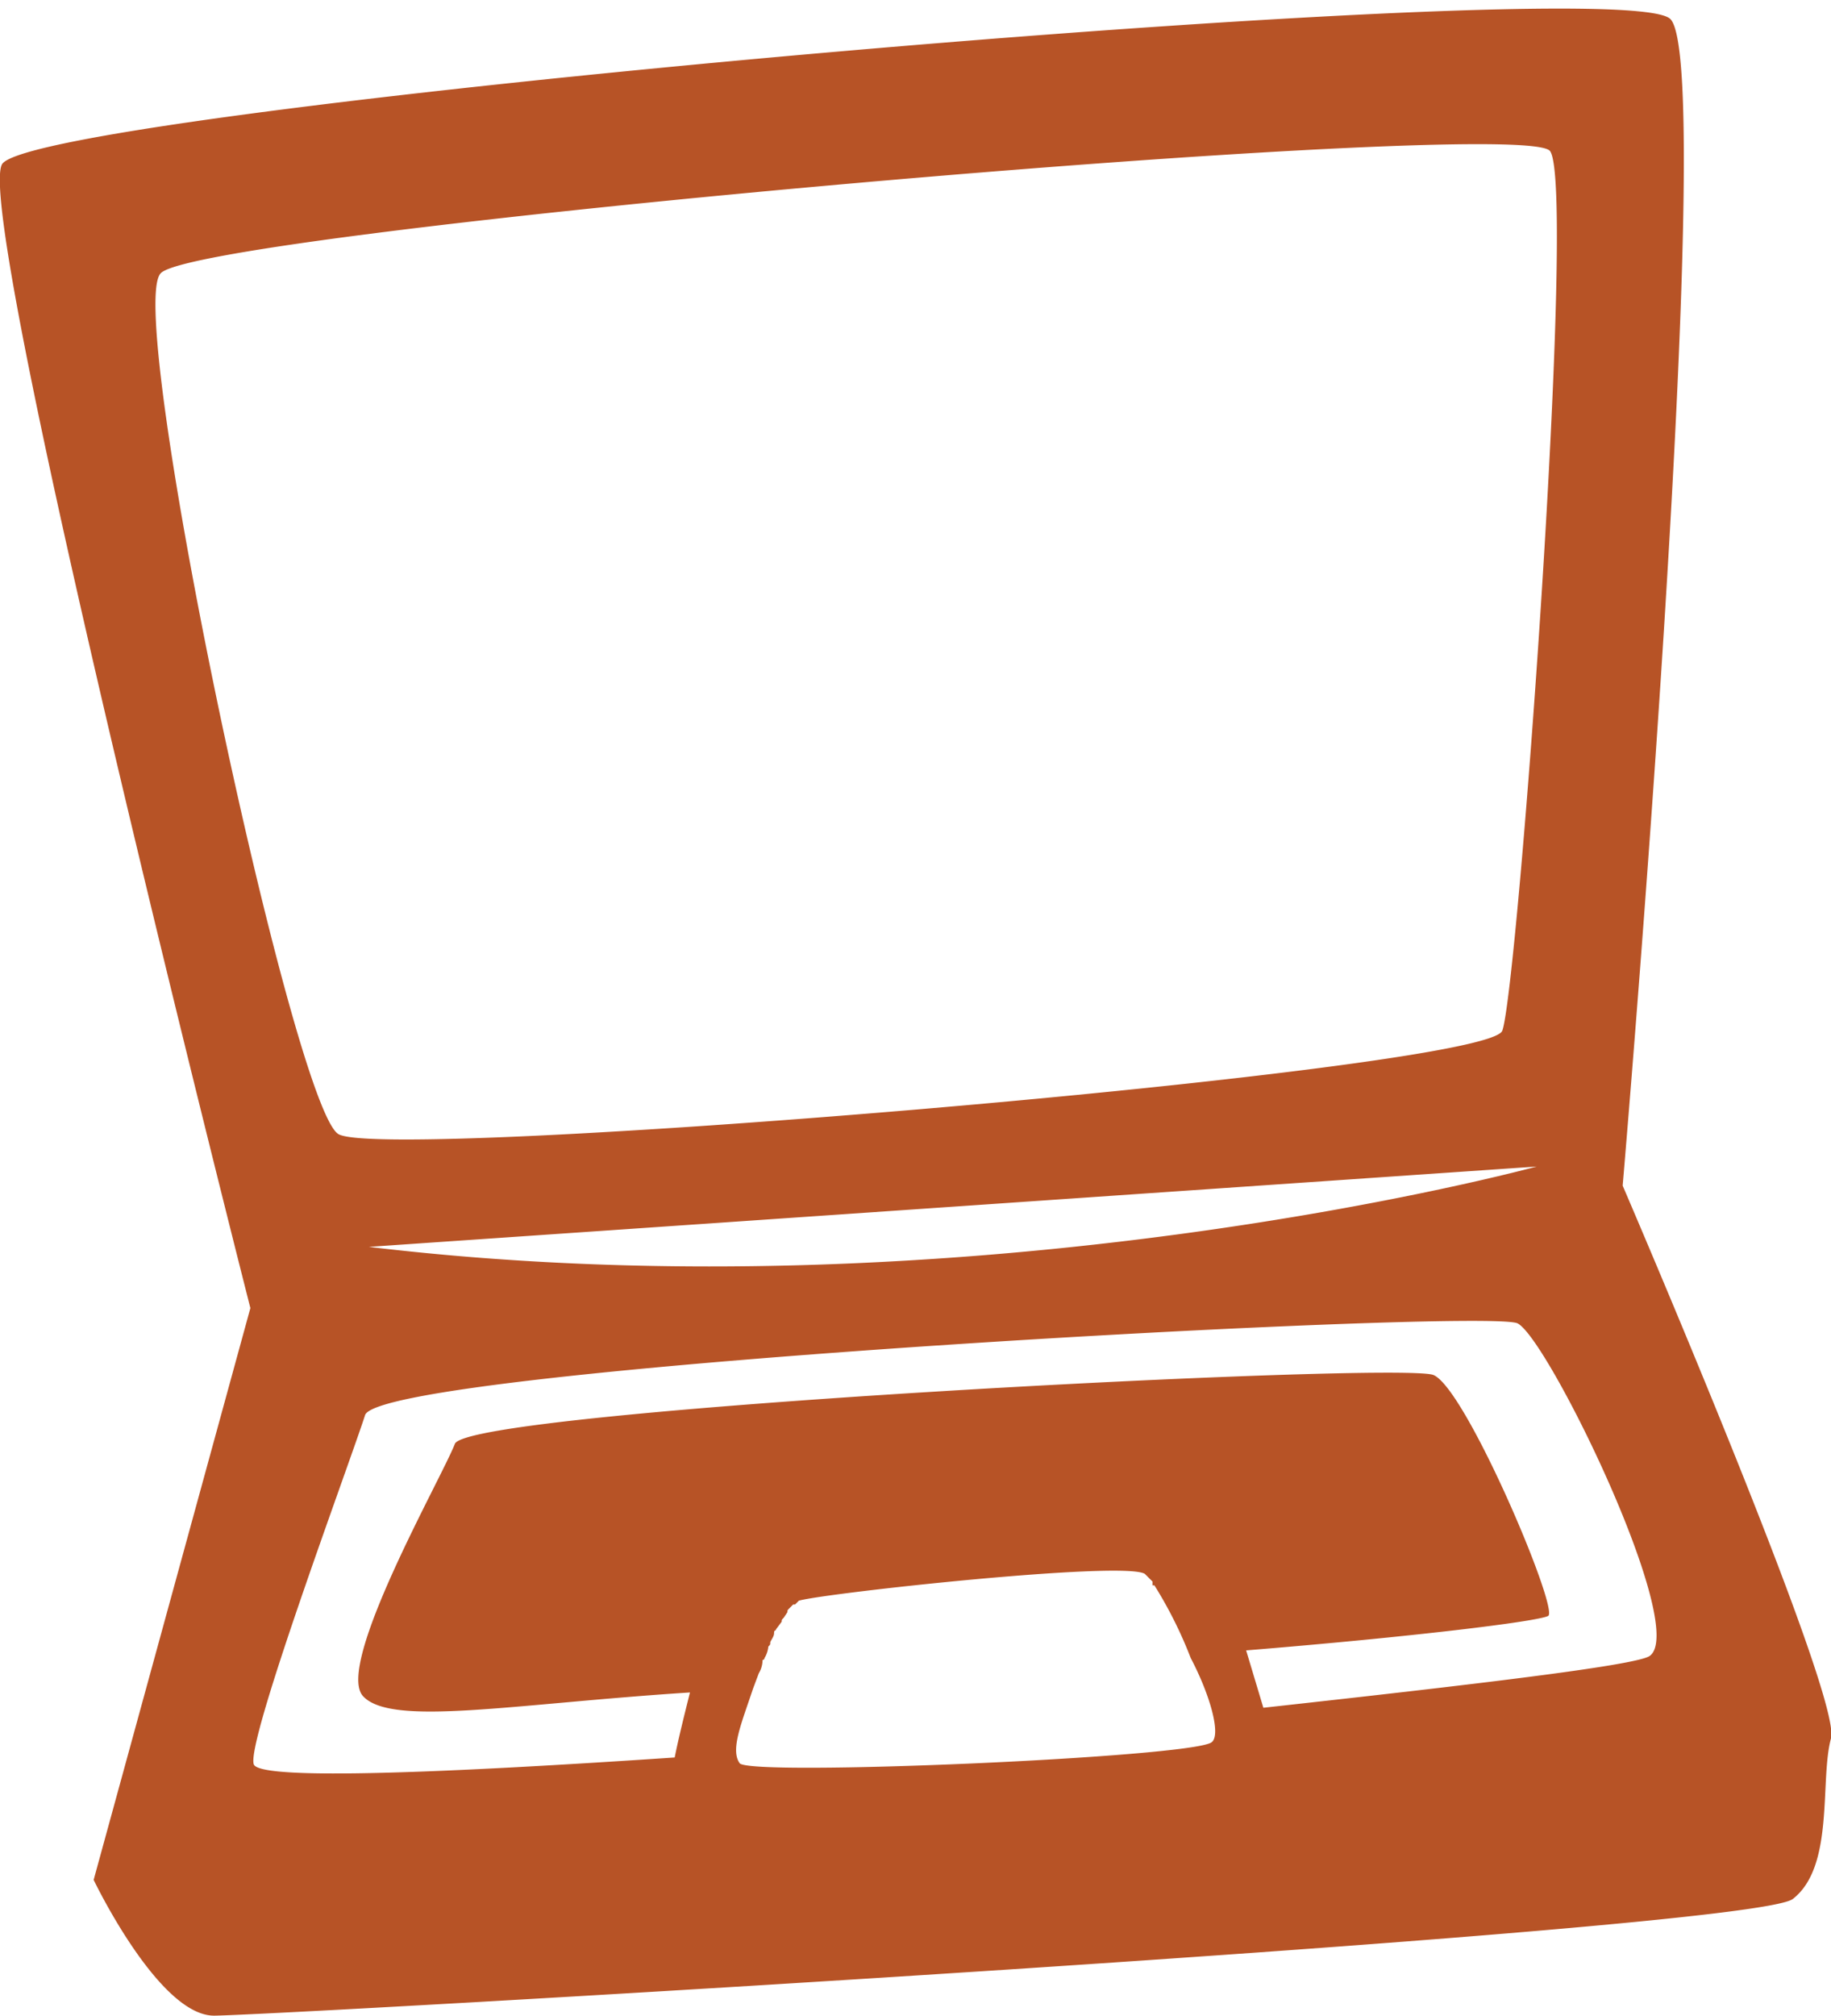 <svg xmlns="http://www.w3.org/2000/svg" viewBox="0 0 95.8 105.4"><title>icn_rotator_Asset 9</title><g id="Layer_2" data-name="Layer 2"><g id="Laptop"><path d="M84.9,62s5-58.4,2.5-61S1.6,5.7.1,8.6s13,59.8,13,59.8L4.9,98.3s3.4,7.1,6.3,7.1,80.4-4.4,82.6-6.1,1.4-6.2,2-8.4S84.9,62,84.9,62ZM8.4,14.3C10.2,12.1,79.7,6,81.1,7.9s-1.7,43.9-2.5,46-58.5,6.9-60.9,5.4S6.5,16.4,8.4,14.3ZM80.4,61s-29.3,8-61.1,4.2Zm-17,30.1c-1,.8-24.2,1.8-24.7,1.1s.1-2.1.7-3.9l.3-.8h0a1.4,1.4,0,0,0,.2-.7.1.1,0,0,0,.1-.1,1.4,1.4,0,0,0,.2-.6c.1-.1.1-.1.1-.2s.2-.3.2-.5.1-.1.1-.2l.3-.4c0-.1,0-.1.1-.2l.2-.3c0-.1,0-.1.1-.2l.2-.2h.1l.2-.2c1.4-.4,17-2.1,18.1-1.4l.2.2.2.2v.2h.1a22.3,22.3,0,0,1,1.9,3.8C63.3,88.6,63.9,90.7,63.4,91.1Zm22.9-4.5c-.8.5-9.3,1.5-20.2,2.7l-.9-3c8.6-.7,15.2-1.5,15.8-1.8s-4.3-11.9-6-12.6-50.5,1.8-51.2,3.6S17.5,87.1,19,88.7s7.8.4,17.1-.2c-.3,1.2-.6,2.4-.8,3.4-11.9.8-21.4,1.2-22,.4s5-15.8,5.8-18.3,58.7-5.6,60.3-4.8S88.4,85.2,86.3,86.6Z" style="fill:#b75326"/></g></g></svg>